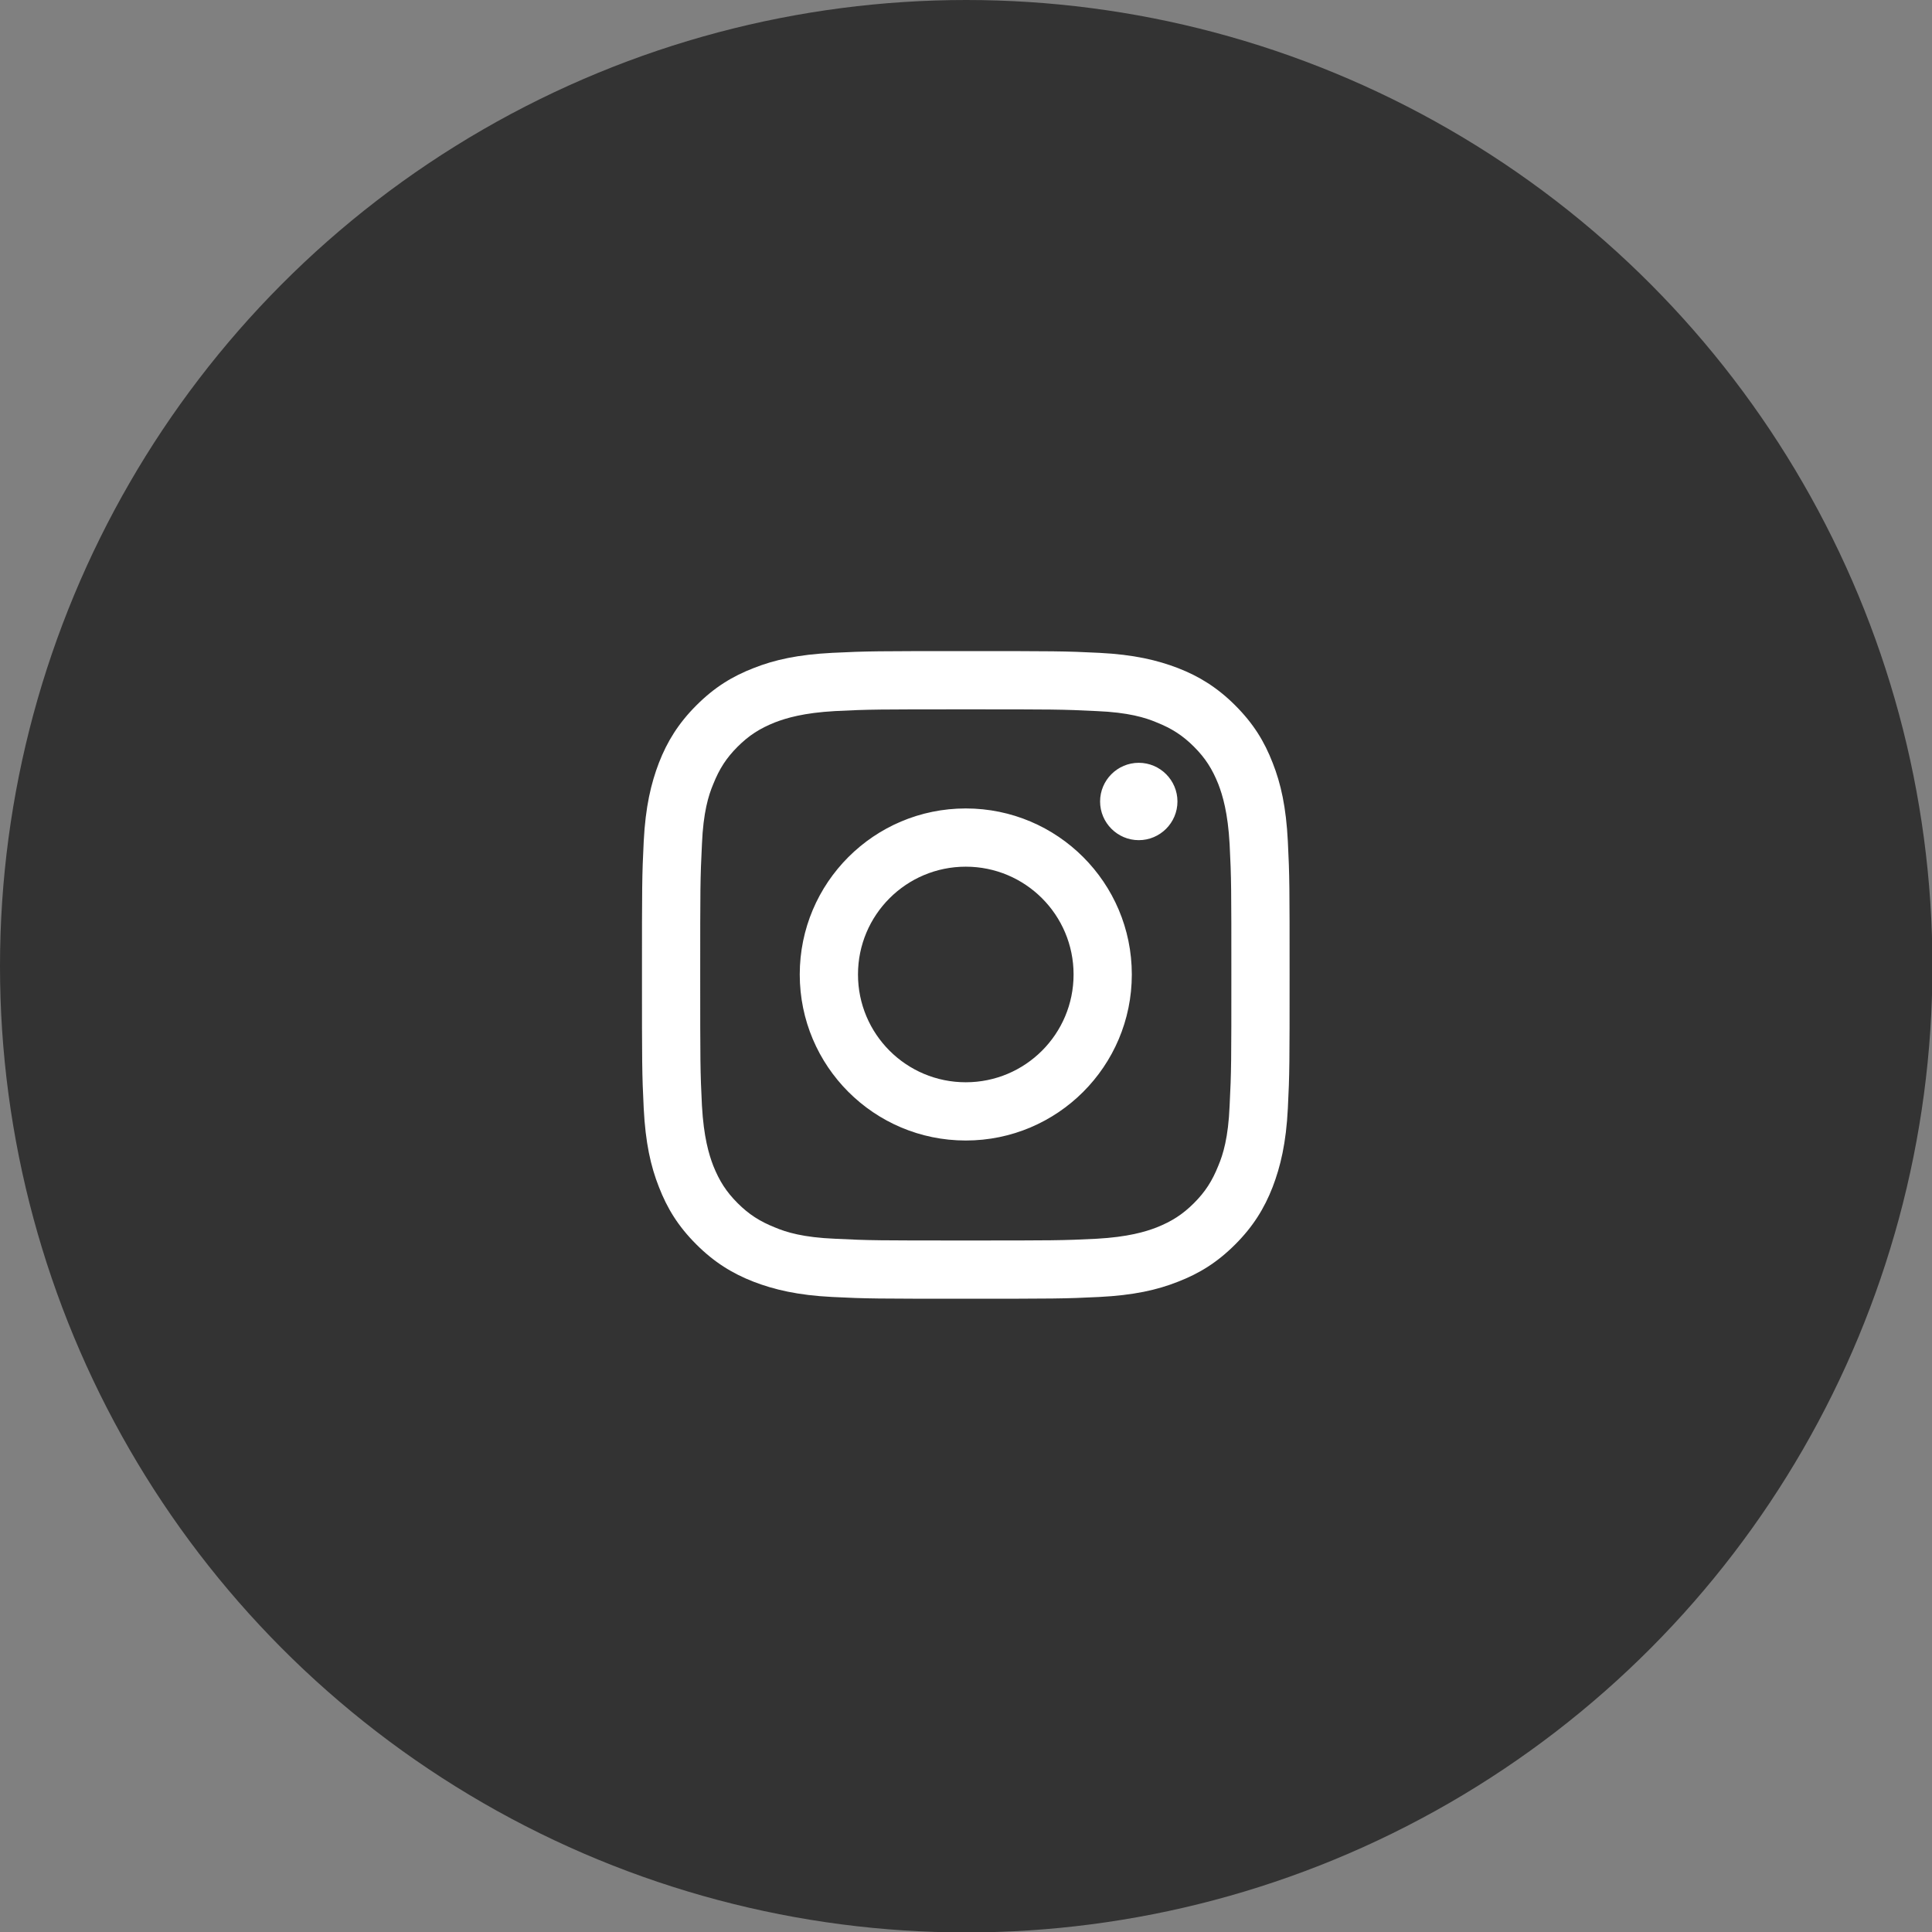 <?xml version="1.0" encoding="UTF-8"?><svg id="_レイヤー_2" xmlns="http://www.w3.org/2000/svg" viewBox="0 0 44.45 44.45"><rect x="0" y="0" width="44.45" height="44.45" fill="#808080" stroke="none"/><defs><style>.cls-1{fill:#333;}.cls-1,.cls-2{stroke-width:0px;}.cls-2{fill:#fff;}</style></defs><g id="_レイヤー_1-2"><circle class="cls-1" cx="22.23" cy="22.23" r="22.23"/><g id="Layer_1-2"><path class="cls-2" d="M22.22,16.32c1.99,0,2.22,0,3.01.04.73.03,1.12.15,1.38.26.35.14.6.3.86.56.26.26.42.51.56.86.1.26.22.66.26,1.38.04.78.04,1.02.04,3.01s0,2.22-.04,3.01c-.03.73-.15,1.12-.26,1.38-.14.35-.3.6-.56.86-.26.26-.51.42-.86.56-.26.1-.66.22-1.38.26-.78.04-1.02.04-3.01.04s-2.22,0-3.01-.04c-.73-.03-1.12-.15-1.38-.26-.35-.14-.6-.3-.86-.56-.26-.26-.42-.51-.56-.86-.1-.26-.22-.66-.26-1.38-.04-.78-.04-1.02-.04-3.01s0-2.22.04-3.01c.03-.73.15-1.12.26-1.38.14-.35.3-.6.56-.86.26-.26.51-.42.86-.56.26-.1.66-.22,1.38-.26.78-.04,1.02-.04,3.01-.04h0ZM22.22,14.98c-2.02,0-2.27,0-3.07.04-.79.04-1.33.16-1.81.35-.49.19-.9.44-1.32.86-.41.41-.67.83-.86,1.32-.18.47-.31,1.01-.35,1.81-.04.79-.04,1.05-.04,3.07s0,2.27.04,3.07c.04.79.16,1.33.35,1.81.19.49.44.9.86,1.32.41.41.83.67,1.32.86.47.18,1.01.31,1.81.35.79.04,1.05.04,3.07.04s2.27,0,3.07-.04c.79-.04,1.33-.16,1.81-.35.49-.19.9-.44,1.32-.86.41-.41.67-.83.86-1.32.18-.47.31-1.01.35-1.81.04-.79.04-1.05.04-3.07s0-2.27-.04-3.07c-.04-.79-.16-1.33-.35-1.81-.19-.49-.44-.9-.86-1.32-.41-.41-.83-.67-1.32-.86-.47-.18-1.01-.31-1.81-.35-.79-.04-1.05-.04-3.07-.04ZM22.22,18.6c-2.11,0-3.82,1.71-3.82,3.82s1.71,3.82,3.82,3.82,3.82-1.71,3.82-3.82-1.71-3.82-3.82-3.82ZM22.22,24.9c-1.37,0-2.48-1.11-2.48-2.48s1.11-2.48,2.48-2.48,2.48,1.11,2.48,2.48-1.11,2.48-2.48,2.48ZM26.2,17.55c-.49,0-.89.4-.89.89s.4.89.89.89.89-.4.89-.89-.4-.89-.89-.89h0Z"/></g></g></svg>